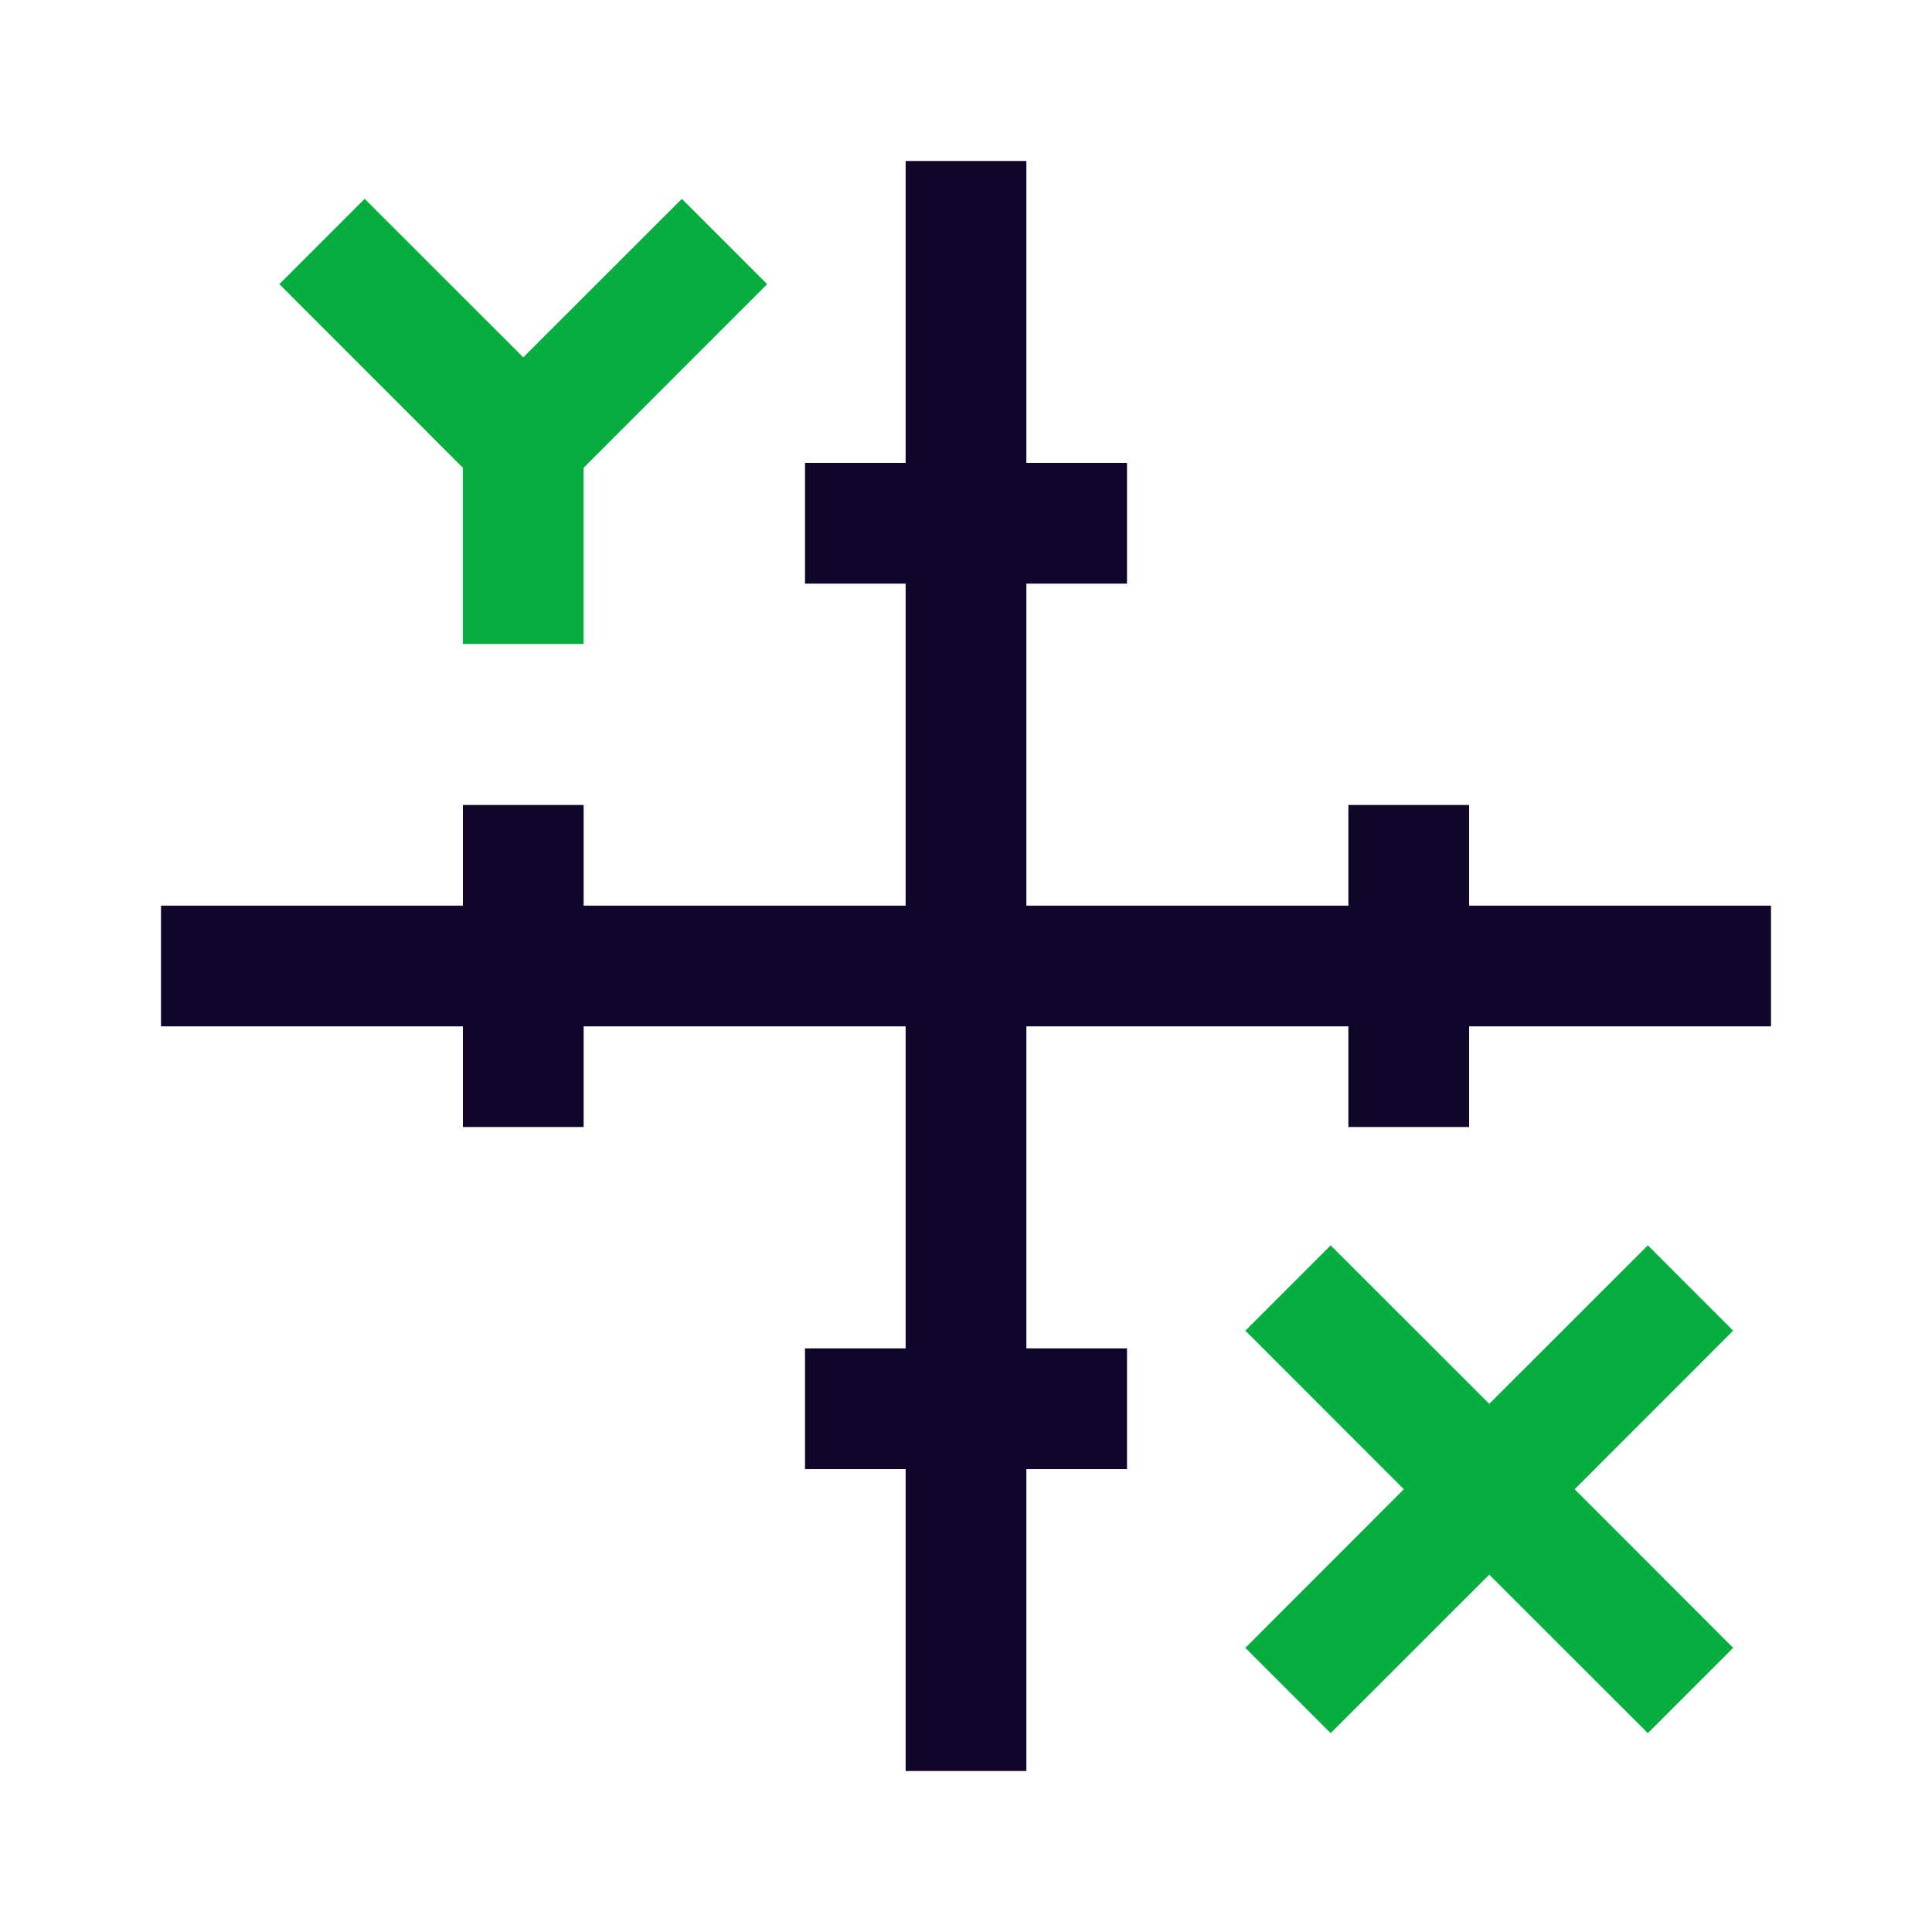 <svg width="24" height="24" viewBox="0 0 24 24" fill="none" xmlns="http://www.w3.org/2000/svg">
<path fill-rule="evenodd" clip-rule="evenodd" d="M11.25 5.75V2H12.75V5.75H14V7.25H12.75V11.25H16.75V10H18.25V11.25H22V12.75H18.25V14H16.75V12.75H12.75V16.75H14V18.25H12.75V22H11.25V18.25H10V16.75H11.25V12.75H7.25V14H5.75V12.75H2V11.25H5.75V10H7.25V11.25H11.25V7.25H10V5.75H11.25Z" fill="#110529"/>
<path d="M3.47 3.53L5.75 5.811V8H7.25V5.811L9.53 3.53L8.47 2.47L6.5 4.439L4.53 2.47L3.47 3.53Z" fill="#07AD3E"/>
<path d="M15.47 16.53L17.439 18.5L15.47 20.47L16.53 21.53L18.5 19.561L20.47 21.53L21.53 20.47L19.561 18.5L21.53 16.53L20.47 15.47L18.5 17.439L16.53 15.47L15.47 16.53Z" fill="#07AD3E"/>
</svg>
